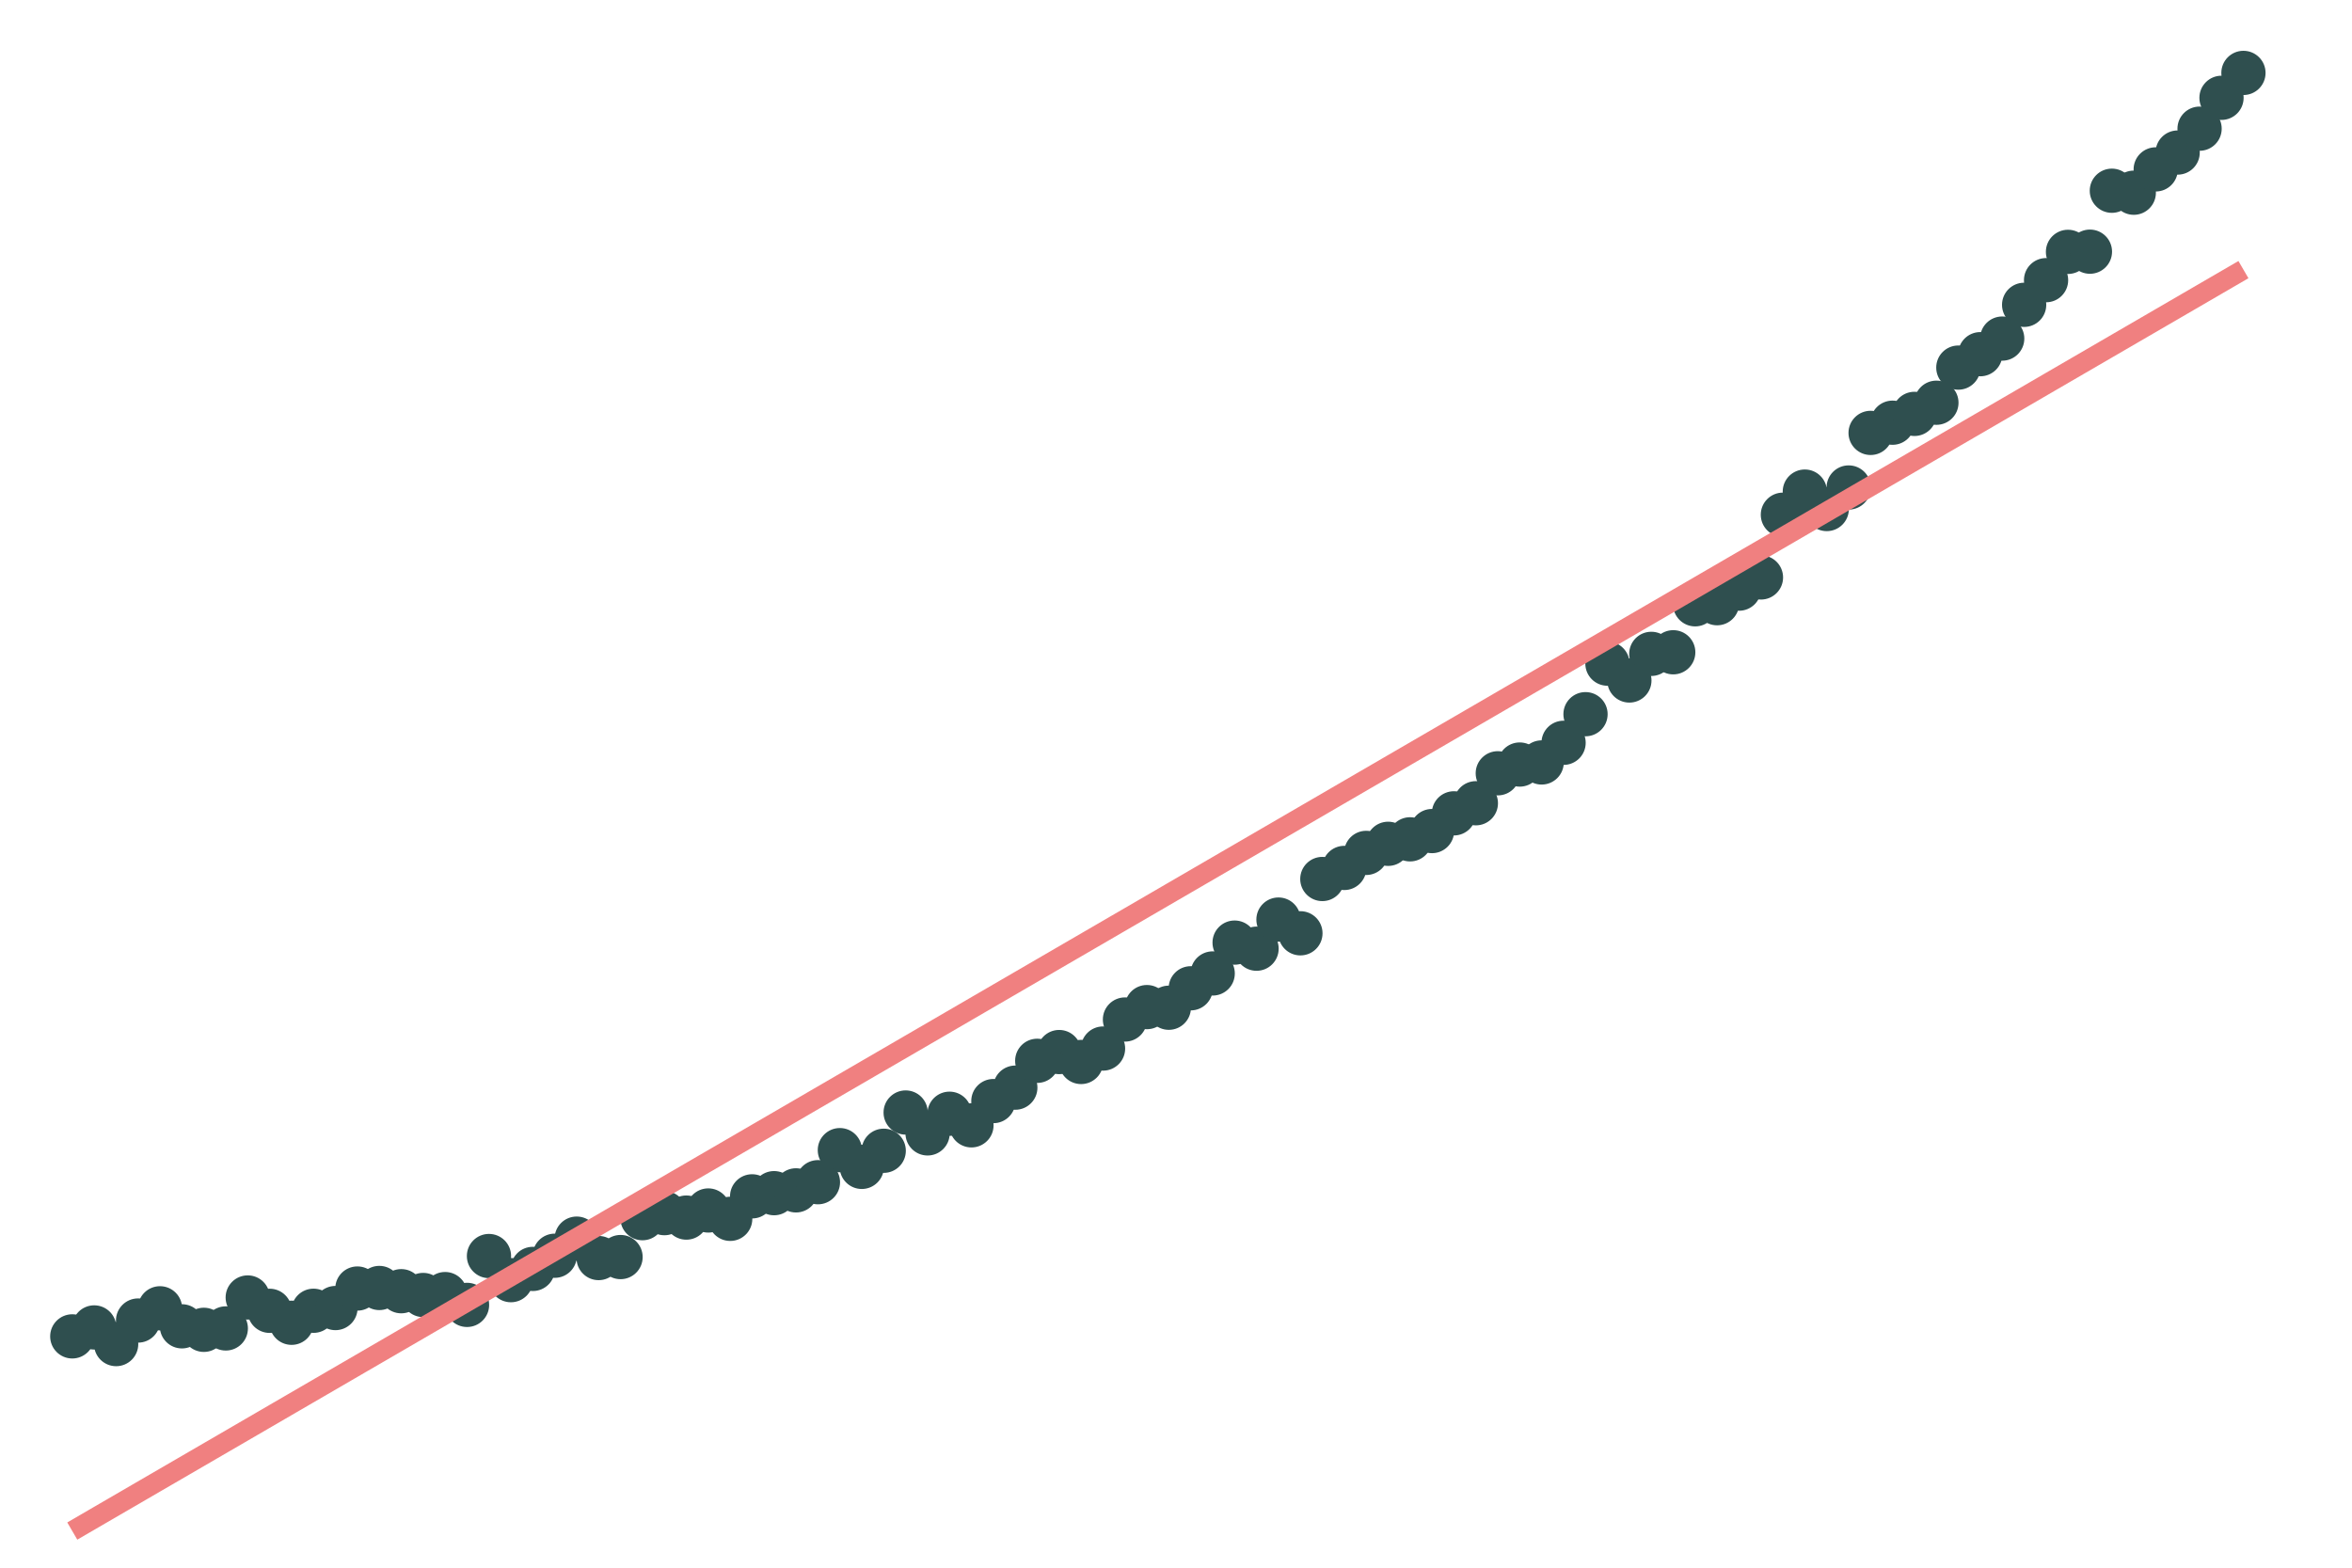 <?xml version="1.0" encoding="UTF-8"?>
<svg xmlns="http://www.w3.org/2000/svg" xmlns:xlink="http://www.w3.org/1999/xlink" width="756pt" height="504pt" viewBox="0 0 756 504" version="1.1">
<g id="surface289">
<rect x="0" y="0" width="756" height="504" style="fill:rgb(100%,100%,100%);fill-opacity:1;stroke:none;"/>
<path style="fill-rule:nonzero;fill:rgb(18.431%,30.98%,30.98%);fill-opacity:1;stroke-width:0.709;stroke-linecap:round;stroke-linejoin:round;stroke:rgb(18.431%,30.98%,30.98%);stroke-opacity:1;stroke-miterlimit:10;" d="M 29.988 429.637 C 29.988 433.367 26.965 436.391 23.234 436.391 C 19.504 436.391 16.477 433.367 16.477 429.637 C 16.477 425.906 19.504 422.879 23.234 422.879 C 26.965 422.879 29.988 425.906 29.988 429.637 "/>
<path style="fill-rule:nonzero;fill:rgb(18.431%,30.98%,30.98%);fill-opacity:1;stroke-width:0.709;stroke-linecap:round;stroke-linejoin:round;stroke:rgb(18.431%,30.98%,30.98%);stroke-opacity:1;stroke-miterlimit:10;" d="M 37.039 426.762 C 37.039 430.492 34.016 433.516 30.281 433.516 C 26.551 433.516 23.527 430.492 23.527 426.762 C 23.527 423.031 26.551 420.004 30.281 420.004 C 34.016 420.004 37.039 423.031 37.039 426.762 "/>
<path style="fill-rule:nonzero;fill:rgb(18.431%,30.98%,30.98%);fill-opacity:1;stroke-width:0.709;stroke-linecap:round;stroke-linejoin:round;stroke:rgb(18.431%,30.98%,30.98%);stroke-opacity:1;stroke-miterlimit:10;" d="M 44.09 432.117 C 44.09 435.848 41.062 438.871 37.332 438.871 C 33.602 438.871 30.574 435.848 30.574 432.117 C 30.574 428.387 33.602 425.359 37.332 425.359 C 41.062 425.359 44.09 428.387 44.09 432.117 "/>
<path style="fill-rule:nonzero;fill:rgb(18.431%,30.98%,30.98%);fill-opacity:1;stroke-width:0.709;stroke-linecap:round;stroke-linejoin:round;stroke:rgb(18.431%,30.98%,30.98%);stroke-opacity:1;stroke-miterlimit:10;" d="M 51.137 424.539 C 51.137 428.273 48.113 431.297 44.383 431.297 C 40.648 431.297 37.625 428.273 37.625 424.539 C 37.625 420.809 40.648 417.785 44.383 417.785 C 48.113 417.785 51.137 420.809 51.137 424.539 "/>
<path style="fill-rule:nonzero;fill:rgb(18.431%,30.98%,30.98%);fill-opacity:1;stroke-width:0.709;stroke-linecap:round;stroke-linejoin:round;stroke:rgb(18.431%,30.98%,30.98%);stroke-opacity:1;stroke-miterlimit:10;" d="M 58.188 420.609 C 58.188 424.344 55.16 427.367 51.43 427.367 C 47.699 427.367 44.676 424.344 44.676 420.609 C 44.676 416.879 47.699 413.855 51.43 413.855 C 55.16 413.855 58.188 416.879 58.188 420.609 "/>
<path style="fill-rule:nonzero;fill:rgb(18.431%,30.98%,30.98%);fill-opacity:1;stroke-width:0.709;stroke-linecap:round;stroke-linejoin:round;stroke:rgb(18.431%,30.98%,30.98%);stroke-opacity:1;stroke-miterlimit:10;" d="M 65.234 426.406 C 65.234 430.137 62.211 433.16 58.48 433.16 C 54.75 433.16 51.723 430.137 51.723 426.406 C 51.723 422.676 54.75 419.648 58.48 419.648 C 62.211 419.648 65.234 422.676 65.234 426.406 "/>
<path style="fill-rule:nonzero;fill:rgb(18.431%,30.98%,30.98%);fill-opacity:1;stroke-width:0.709;stroke-linecap:round;stroke-linejoin:round;stroke:rgb(18.431%,30.98%,30.98%);stroke-opacity:1;stroke-miterlimit:10;" d="M 72.285 427.527 C 72.285 431.258 69.262 434.285 65.527 434.285 C 61.797 434.285 58.773 431.258 58.773 427.527 C 58.773 423.797 61.797 420.773 65.527 420.773 C 69.262 420.773 72.285 423.797 72.285 427.527 "/>
<path style="fill-rule:nonzero;fill:rgb(18.431%,30.98%,30.98%);fill-opacity:1;stroke-width:0.709;stroke-linecap:round;stroke-linejoin:round;stroke:rgb(18.431%,30.98%,30.98%);stroke-opacity:1;stroke-miterlimit:10;" d="M 79.336 427.082 C 79.336 430.812 76.309 433.84 72.578 433.84 C 68.848 433.84 65.82 430.812 65.82 427.082 C 65.82 423.352 68.848 420.324 72.578 420.324 C 76.309 420.324 79.336 423.352 79.336 427.082 "/>
<path style="fill-rule:nonzero;fill:rgb(18.431%,30.98%,30.98%);fill-opacity:1;stroke-width:0.709;stroke-linecap:round;stroke-linejoin:round;stroke:rgb(18.431%,30.98%,30.98%);stroke-opacity:1;stroke-miterlimit:10;" d="M 86.383 417.129 C 86.383 420.859 83.359 423.887 79.629 423.887 C 75.895 423.887 72.871 420.859 72.871 417.129 C 72.871 413.398 75.895 410.375 79.629 410.375 C 83.359 410.375 86.383 413.398 86.383 417.129 "/>
<path style="fill-rule:nonzero;fill:rgb(18.431%,30.98%,30.98%);fill-opacity:1;stroke-width:0.709;stroke-linecap:round;stroke-linejoin:round;stroke:rgb(18.431%,30.98%,30.98%);stroke-opacity:1;stroke-miterlimit:10;" d="M 93.434 421.418 C 93.434 425.148 90.406 428.176 86.676 428.176 C 82.945 428.176 79.922 425.148 79.922 421.418 C 79.922 417.688 82.945 414.664 86.676 414.664 C 90.406 414.664 93.434 417.688 93.434 421.418 "/>
<path style="fill-rule:nonzero;fill:rgb(18.431%,30.98%,30.98%);fill-opacity:1;stroke-width:0.709;stroke-linecap:round;stroke-linejoin:round;stroke:rgb(18.431%,30.98%,30.98%);stroke-opacity:1;stroke-miterlimit:10;" d="M 100.48 425.258 C 100.48 428.988 97.457 432.016 93.727 432.016 C 89.996 432.016 86.969 428.988 86.969 425.258 C 86.969 421.527 89.996 418.5 93.727 418.5 C 97.457 418.5 100.48 421.527 100.48 425.258 "/>
<path style="fill-rule:nonzero;fill:rgb(18.431%,30.98%,30.98%);fill-opacity:1;stroke-width:0.709;stroke-linecap:round;stroke-linejoin:round;stroke:rgb(18.431%,30.98%,30.98%);stroke-opacity:1;stroke-miterlimit:10;" d="M 107.531 421.402 C 107.531 425.133 104.508 428.16 100.773 428.16 C 97.043 428.16 94.02 425.133 94.02 421.402 C 94.02 417.672 97.043 414.648 100.773 414.648 C 104.508 414.648 107.531 417.672 107.531 421.402 "/>
<path style="fill-rule:nonzero;fill:rgb(18.431%,30.98%,30.98%);fill-opacity:1;stroke-width:0.709;stroke-linecap:round;stroke-linejoin:round;stroke:rgb(18.431%,30.98%,30.98%);stroke-opacity:1;stroke-miterlimit:10;" d="M 114.582 420.527 C 114.582 424.258 111.555 427.285 107.824 427.285 C 104.094 427.285 101.066 424.258 101.066 420.527 C 101.066 416.797 104.094 413.77 107.824 413.77 C 111.555 413.77 114.582 416.797 114.582 420.527 "/>
<path style="fill-rule:nonzero;fill:rgb(18.431%,30.98%,30.98%);fill-opacity:1;stroke-width:0.709;stroke-linecap:round;stroke-linejoin:round;stroke:rgb(18.431%,30.98%,30.98%);stroke-opacity:1;stroke-miterlimit:10;" d="M 121.629 414.25 C 121.629 417.984 118.605 421.008 114.875 421.008 C 111.141 421.008 108.117 417.984 108.117 414.25 C 108.117 410.52 111.141 407.496 114.875 407.496 C 118.605 407.496 121.629 410.52 121.629 414.25 "/>
<path style="fill-rule:nonzero;fill:rgb(18.431%,30.98%,30.98%);fill-opacity:1;stroke-width:0.709;stroke-linecap:round;stroke-linejoin:round;stroke:rgb(18.431%,30.98%,30.98%);stroke-opacity:1;stroke-miterlimit:10;" d="M 128.68 414.078 C 128.68 417.809 125.652 420.832 121.922 420.832 C 118.191 420.832 115.168 417.809 115.168 414.078 C 115.168 410.348 118.191 407.32 121.922 407.32 C 125.652 407.32 128.68 410.348 128.68 414.078 "/>
<path style="fill-rule:nonzero;fill:rgb(18.431%,30.98%,30.98%);fill-opacity:1;stroke-width:0.709;stroke-linecap:round;stroke-linejoin:round;stroke:rgb(18.431%,30.98%,30.98%);stroke-opacity:1;stroke-miterlimit:10;" d="M 135.727 415.113 C 135.727 418.844 132.703 421.871 128.973 421.871 C 125.242 421.871 122.215 418.844 122.215 415.113 C 122.215 411.383 125.242 408.355 128.973 408.355 C 132.703 408.355 135.727 411.383 135.727 415.113 "/>
<path style="fill-rule:nonzero;fill:rgb(18.431%,30.98%,30.98%);fill-opacity:1;stroke-width:0.709;stroke-linecap:round;stroke-linejoin:round;stroke:rgb(18.431%,30.98%,30.98%);stroke-opacity:1;stroke-miterlimit:10;" d="M 142.777 416.332 C 142.777 420.062 139.754 423.086 136.02 423.086 C 132.289 423.086 129.266 420.062 129.266 416.332 C 129.266 412.598 132.289 409.574 136.02 409.574 C 139.754 409.574 142.777 412.598 142.777 416.332 "/>
<path style="fill-rule:nonzero;fill:rgb(18.431%,30.98%,30.98%);fill-opacity:1;stroke-width:0.709;stroke-linecap:round;stroke-linejoin:round;stroke:rgb(18.431%,30.98%,30.98%);stroke-opacity:1;stroke-miterlimit:10;" d="M 149.828 416.043 C 149.828 419.773 146.801 422.797 143.07 422.797 C 139.34 422.797 136.312 419.773 136.312 416.043 C 136.312 412.309 139.34 409.285 143.07 409.285 C 146.801 409.285 149.828 412.309 149.828 416.043 "/>
<path style="fill-rule:nonzero;fill:rgb(18.431%,30.98%,30.98%);fill-opacity:1;stroke-width:0.709;stroke-linecap:round;stroke-linejoin:round;stroke:rgb(18.431%,30.98%,30.98%);stroke-opacity:1;stroke-miterlimit:10;" d="M 156.875 419.512 C 156.875 423.246 153.852 426.27 150.121 426.27 C 146.387 426.27 143.363 423.246 143.363 419.512 C 143.363 415.781 146.387 412.758 150.121 412.758 C 153.852 412.758 156.875 415.781 156.875 419.512 "/>
<path style="fill-rule:nonzero;fill:rgb(18.431%,30.98%,30.98%);fill-opacity:1;stroke-width:0.709;stroke-linecap:round;stroke-linejoin:round;stroke:rgb(18.431%,30.98%,30.98%);stroke-opacity:1;stroke-miterlimit:10;" d="M 163.926 403.801 C 163.926 407.535 160.898 410.559 157.168 410.559 C 153.438 410.559 150.414 407.535 150.414 403.801 C 150.414 400.07 153.438 397.047 157.168 397.047 C 160.898 397.047 163.926 400.07 163.926 403.801 "/>
<path style="fill-rule:nonzero;fill:rgb(18.431%,30.98%,30.98%);fill-opacity:1;stroke-width:0.709;stroke-linecap:round;stroke-linejoin:round;stroke:rgb(18.431%,30.98%,30.98%);stroke-opacity:1;stroke-miterlimit:10;" d="M 170.973 411.562 C 170.973 415.293 167.949 418.316 164.219 418.316 C 160.488 418.316 157.461 415.293 157.461 411.562 C 157.461 407.828 160.488 404.805 164.219 404.805 C 167.949 404.805 170.973 407.828 170.973 411.562 "/>
<path style="fill-rule:nonzero;fill:rgb(18.431%,30.98%,30.98%);fill-opacity:1;stroke-width:0.709;stroke-linecap:round;stroke-linejoin:round;stroke:rgb(18.431%,30.98%,30.98%);stroke-opacity:1;stroke-miterlimit:10;" d="M 178.023 407.949 C 178.023 411.68 175 414.703 171.266 414.703 C 167.535 414.703 164.512 411.68 164.512 407.949 C 164.512 404.215 167.535 401.191 171.266 401.191 C 175 401.191 178.023 404.215 178.023 407.949 "/>
<path style="fill-rule:nonzero;fill:rgb(18.431%,30.98%,30.98%);fill-opacity:1;stroke-width:0.709;stroke-linecap:round;stroke-linejoin:round;stroke:rgb(18.431%,30.98%,30.98%);stroke-opacity:1;stroke-miterlimit:10;" d="M 185.074 403.707 C 185.074 407.438 182.047 410.465 178.316 410.465 C 174.586 410.465 171.559 407.438 171.559 403.707 C 171.559 399.977 174.586 396.953 178.316 396.953 C 182.047 396.953 185.074 399.977 185.074 403.707 "/>
<path style="fill-rule:nonzero;fill:rgb(18.431%,30.98%,30.98%);fill-opacity:1;stroke-width:0.709;stroke-linecap:round;stroke-linejoin:round;stroke:rgb(18.431%,30.98%,30.98%);stroke-opacity:1;stroke-miterlimit:10;" d="M 192.121 398.215 C 192.121 401.945 189.098 404.969 185.367 404.969 C 181.633 404.969 178.609 401.945 178.609 398.215 C 178.609 394.48 181.633 391.457 185.367 391.457 C 189.098 391.457 192.121 394.48 192.121 398.215 "/>
<path style="fill-rule:nonzero;fill:rgb(18.431%,30.98%,30.98%);fill-opacity:1;stroke-width:0.709;stroke-linecap:round;stroke-linejoin:round;stroke:rgb(18.431%,30.98%,30.98%);stroke-opacity:1;stroke-miterlimit:10;" d="M 199.172 404.457 C 199.172 408.188 196.145 411.211 192.414 411.211 C 188.684 411.211 185.66 408.188 185.66 404.457 C 185.66 400.727 188.684 397.699 192.414 397.699 C 196.145 397.699 199.172 400.727 199.172 404.457 "/>
<path style="fill-rule:nonzero;fill:rgb(18.431%,30.98%,30.98%);fill-opacity:1;stroke-width:0.709;stroke-linecap:round;stroke-linejoin:round;stroke:rgb(18.431%,30.98%,30.98%);stroke-opacity:1;stroke-miterlimit:10;" d="M 206.219 404.137 C 206.219 407.867 203.195 410.895 199.465 410.895 C 195.734 410.895 192.707 407.867 192.707 404.137 C 192.707 400.406 195.734 397.379 199.465 397.379 C 203.195 397.379 206.219 400.406 206.219 404.137 "/>
<path style="fill-rule:nonzero;fill:rgb(18.431%,30.98%,30.98%);fill-opacity:1;stroke-width:0.709;stroke-linecap:round;stroke-linejoin:round;stroke:rgb(18.431%,30.98%,30.98%);stroke-opacity:1;stroke-miterlimit:10;" d="M 213.27 391.633 C 213.27 395.363 210.246 398.391 206.512 398.391 C 202.781 398.391 199.758 395.363 199.758 391.633 C 199.758 387.902 202.781 384.879 206.512 384.879 C 210.246 384.879 213.27 387.902 213.27 391.633 "/>
<path style="fill-rule:nonzero;fill:rgb(18.431%,30.98%,30.98%);fill-opacity:1;stroke-width:0.709;stroke-linecap:round;stroke-linejoin:round;stroke:rgb(18.431%,30.98%,30.98%);stroke-opacity:1;stroke-miterlimit:10;" d="M 220.32 390.02 C 220.32 393.75 217.293 396.773 213.562 396.773 C 209.832 396.773 206.805 393.75 206.805 390.02 C 206.805 386.289 209.832 383.262 213.562 383.262 C 217.293 383.262 220.32 386.289 220.32 390.02 "/>
<path style="fill-rule:nonzero;fill:rgb(18.431%,30.98%,30.98%);fill-opacity:1;stroke-width:0.709;stroke-linecap:round;stroke-linejoin:round;stroke:rgb(18.431%,30.98%,30.98%);stroke-opacity:1;stroke-miterlimit:10;" d="M 227.367 391.441 C 227.367 395.176 224.344 398.199 220.613 398.199 C 216.879 398.199 213.855 395.176 213.855 391.441 C 213.855 387.711 216.879 384.688 220.613 384.688 C 224.344 384.688 227.367 387.711 227.367 391.441 "/>
<path style="fill-rule:nonzero;fill:rgb(18.431%,30.98%,30.98%);fill-opacity:1;stroke-width:0.709;stroke-linecap:round;stroke-linejoin:round;stroke:rgb(18.431%,30.98%,30.98%);stroke-opacity:1;stroke-miterlimit:10;" d="M 234.418 389.16 C 234.418 392.895 231.391 395.918 227.66 395.918 C 223.93 395.918 220.906 392.895 220.906 389.16 C 220.906 385.43 223.93 382.406 227.66 382.406 C 231.391 382.406 234.418 385.43 234.418 389.16 "/>
<path style="fill-rule:nonzero;fill:rgb(18.431%,30.98%,30.98%);fill-opacity:1;stroke-width:0.709;stroke-linecap:round;stroke-linejoin:round;stroke:rgb(18.431%,30.98%,30.98%);stroke-opacity:1;stroke-miterlimit:10;" d="M 241.465 391.848 C 241.465 395.578 238.441 398.602 234.711 398.602 C 230.98 398.602 227.953 395.578 227.953 391.848 C 227.953 388.117 230.98 385.09 234.711 385.09 C 238.441 385.09 241.465 388.117 241.465 391.848 "/>
<path style="fill-rule:nonzero;fill:rgb(18.431%,30.98%,30.98%);fill-opacity:1;stroke-width:0.709;stroke-linecap:round;stroke-linejoin:round;stroke:rgb(18.431%,30.98%,30.98%);stroke-opacity:1;stroke-miterlimit:10;" d="M 248.516 384.617 C 248.516 388.348 245.492 391.371 241.758 391.371 C 238.027 391.371 235.004 388.348 235.004 384.617 C 235.004 380.887 238.027 377.859 241.758 377.859 C 245.492 377.859 248.516 380.887 248.516 384.617 "/>
<path style="fill-rule:nonzero;fill:rgb(18.431%,30.98%,30.98%);fill-opacity:1;stroke-width:0.709;stroke-linecap:round;stroke-linejoin:round;stroke:rgb(18.431%,30.98%,30.98%);stroke-opacity:1;stroke-miterlimit:10;" d="M 255.566 383.594 C 255.566 387.328 252.539 390.352 248.809 390.352 C 245.078 390.352 242.051 387.328 242.051 383.594 C 242.051 379.863 245.078 376.84 248.809 376.84 C 252.539 376.84 255.566 379.863 255.566 383.594 "/>
<path style="fill-rule:nonzero;fill:rgb(18.431%,30.98%,30.98%);fill-opacity:1;stroke-width:0.709;stroke-linecap:round;stroke-linejoin:round;stroke:rgb(18.431%,30.98%,30.98%);stroke-opacity:1;stroke-miterlimit:10;" d="M 262.613 382.691 C 262.613 386.426 259.59 389.449 255.859 389.449 C 252.125 389.449 249.102 386.426 249.102 382.691 C 249.102 378.961 252.125 375.938 255.859 375.938 C 259.59 375.938 262.613 378.961 262.613 382.691 "/>
<path style="fill-rule:nonzero;fill:rgb(18.431%,30.98%,30.98%);fill-opacity:1;stroke-width:0.709;stroke-linecap:round;stroke-linejoin:round;stroke:rgb(18.431%,30.98%,30.98%);stroke-opacity:1;stroke-miterlimit:10;" d="M 269.664 380.074 C 269.664 383.805 266.637 386.828 262.906 386.828 C 259.176 386.828 256.152 383.805 256.152 380.074 C 256.152 376.344 259.176 373.316 262.906 373.316 C 266.637 373.316 269.664 376.344 269.664 380.074 "/>
<path style="fill-rule:nonzero;fill:rgb(18.431%,30.98%,30.98%);fill-opacity:1;stroke-width:0.709;stroke-linecap:round;stroke-linejoin:round;stroke:rgb(18.431%,30.98%,30.98%);stroke-opacity:1;stroke-miterlimit:10;" d="M 276.711 369.762 C 276.711 373.492 273.688 376.52 269.957 376.52 C 266.227 376.52 263.199 373.492 263.199 369.762 C 263.199 366.031 266.227 363.008 269.957 363.008 C 273.688 363.008 276.711 366.031 276.711 369.762 "/>
<path style="fill-rule:nonzero;fill:rgb(18.431%,30.98%,30.98%);fill-opacity:1;stroke-width:0.709;stroke-linecap:round;stroke-linejoin:round;stroke:rgb(18.431%,30.98%,30.98%);stroke-opacity:1;stroke-miterlimit:10;" d="M 283.762 375.145 C 283.762 378.875 280.738 381.898 277.004 381.898 C 273.273 381.898 270.25 378.875 270.25 375.145 C 270.25 371.414 273.273 368.387 277.004 368.387 C 280.738 368.387 283.762 371.414 283.762 375.145 "/>
<path style="fill-rule:nonzero;fill:rgb(18.431%,30.98%,30.98%);fill-opacity:1;stroke-width:0.709;stroke-linecap:round;stroke-linejoin:round;stroke:rgb(18.431%,30.98%,30.98%);stroke-opacity:1;stroke-miterlimit:10;" d="M 290.812 369.965 C 290.812 373.695 287.785 376.719 284.055 376.719 C 280.324 376.719 277.297 373.695 277.297 369.965 C 277.297 366.234 280.324 363.207 284.055 363.207 C 287.785 363.207 290.812 366.234 290.812 369.965 "/>
<path style="fill-rule:nonzero;fill:rgb(18.431%,30.98%,30.98%);fill-opacity:1;stroke-width:0.709;stroke-linecap:round;stroke-linejoin:round;stroke:rgb(18.431%,30.98%,30.98%);stroke-opacity:1;stroke-miterlimit:10;" d="M 297.859 357.668 C 297.859 361.398 294.836 364.422 291.105 364.422 C 287.371 364.422 284.348 361.398 284.348 357.668 C 284.348 353.934 287.371 350.91 291.105 350.91 C 294.836 350.91 297.859 353.934 297.859 357.668 "/>
<path style="fill-rule:nonzero;fill:rgb(18.431%,30.98%,30.98%);fill-opacity:1;stroke-width:0.709;stroke-linecap:round;stroke-linejoin:round;stroke:rgb(18.431%,30.98%,30.98%);stroke-opacity:1;stroke-miterlimit:10;" d="M 304.91 364.375 C 304.91 368.109 301.883 371.133 298.152 371.133 C 294.422 371.133 291.398 368.109 291.398 364.375 C 291.398 360.645 294.422 357.621 298.152 357.621 C 301.883 357.621 304.91 360.645 304.91 364.375 "/>
<path style="fill-rule:nonzero;fill:rgb(18.431%,30.98%,30.98%);fill-opacity:1;stroke-width:0.709;stroke-linecap:round;stroke-linejoin:round;stroke:rgb(18.431%,30.98%,30.98%);stroke-opacity:1;stroke-miterlimit:10;" d="M 311.957 358.062 C 311.957 361.793 308.934 364.816 305.203 364.816 C 301.473 364.816 298.445 361.793 298.445 358.062 C 298.445 354.328 301.473 351.305 305.203 351.305 C 308.934 351.305 311.957 354.328 311.957 358.062 "/>
<path style="fill-rule:nonzero;fill:rgb(18.431%,30.98%,30.98%);fill-opacity:1;stroke-width:0.709;stroke-linecap:round;stroke-linejoin:round;stroke:rgb(18.431%,30.98%,30.98%);stroke-opacity:1;stroke-miterlimit:10;" d="M 319.008 361.789 C 319.008 365.52 315.984 368.543 312.25 368.543 C 308.52 368.543 305.496 365.52 305.496 361.789 C 305.496 358.055 308.52 355.031 312.25 355.031 C 315.984 355.031 319.008 358.055 319.008 361.789 "/>
<path style="fill-rule:nonzero;fill:rgb(18.431%,30.98%,30.98%);fill-opacity:1;stroke-width:0.709;stroke-linecap:round;stroke-linejoin:round;stroke:rgb(18.431%,30.98%,30.98%);stroke-opacity:1;stroke-miterlimit:10;" d="M 326.059 353.988 C 326.059 357.719 323.031 360.746 319.301 360.746 C 315.57 360.746 312.543 357.719 312.543 353.988 C 312.543 350.258 315.57 347.234 319.301 347.234 C 323.031 347.234 326.059 350.258 326.059 353.988 "/>
<path style="fill-rule:nonzero;fill:rgb(18.431%,30.98%,30.98%);fill-opacity:1;stroke-width:0.709;stroke-linecap:round;stroke-linejoin:round;stroke:rgb(18.431%,30.98%,30.98%);stroke-opacity:1;stroke-miterlimit:10;" d="M 333.105 349.668 C 333.105 353.402 330.082 356.426 326.352 356.426 C 322.617 356.426 319.594 353.402 319.594 349.668 C 319.594 345.938 322.617 342.914 326.352 342.914 C 330.082 342.914 333.105 345.938 333.105 349.668 "/>
<path style="fill-rule:nonzero;fill:rgb(18.431%,30.98%,30.98%);fill-opacity:1;stroke-width:0.709;stroke-linecap:round;stroke-linejoin:round;stroke:rgb(18.431%,30.98%,30.98%);stroke-opacity:1;stroke-miterlimit:10;" d="M 340.156 341.043 C 340.156 344.773 337.129 347.801 333.398 347.801 C 329.668 347.801 326.645 344.773 326.645 341.043 C 326.645 337.312 329.668 334.285 333.398 334.285 C 337.129 334.285 340.156 337.312 340.156 341.043 "/>
<path style="fill-rule:nonzero;fill:rgb(18.431%,30.98%,30.98%);fill-opacity:1;stroke-width:0.709;stroke-linecap:round;stroke-linejoin:round;stroke:rgb(18.431%,30.98%,30.98%);stroke-opacity:1;stroke-miterlimit:10;" d="M 347.203 338.23 C 347.203 341.961 344.18 344.984 340.449 344.984 C 336.719 344.984 333.691 341.961 333.691 338.23 C 333.691 334.496 336.719 331.473 340.449 331.473 C 344.18 331.473 347.203 334.496 347.203 338.23 "/>
<path style="fill-rule:nonzero;fill:rgb(18.431%,30.98%,30.98%);fill-opacity:1;stroke-width:0.709;stroke-linecap:round;stroke-linejoin:round;stroke:rgb(18.431%,30.98%,30.98%);stroke-opacity:1;stroke-miterlimit:10;" d="M 354.254 341.418 C 354.254 345.148 351.23 348.172 347.496 348.172 C 343.766 348.172 340.742 345.148 340.742 341.418 C 340.742 337.684 343.766 334.66 347.496 334.66 C 351.23 334.66 354.254 337.684 354.254 341.418 "/>
<path style="fill-rule:nonzero;fill:rgb(18.431%,30.98%,30.98%);fill-opacity:1;stroke-width:0.709;stroke-linecap:round;stroke-linejoin:round;stroke:rgb(18.431%,30.98%,30.98%);stroke-opacity:1;stroke-miterlimit:10;" d="M 361.305 337.102 C 361.305 340.832 358.277 343.855 354.547 343.855 C 350.816 343.855 347.789 340.832 347.789 337.102 C 347.789 333.371 350.816 330.344 354.547 330.344 C 358.277 330.344 361.305 333.371 361.305 337.102 "/>
<path style="fill-rule:nonzero;fill:rgb(18.431%,30.98%,30.98%);fill-opacity:1;stroke-width:0.709;stroke-linecap:round;stroke-linejoin:round;stroke:rgb(18.431%,30.98%,30.98%);stroke-opacity:1;stroke-miterlimit:10;" d="M 368.352 327.766 C 368.352 331.496 365.328 334.523 361.598 334.523 C 357.863 334.523 354.84 331.496 354.84 327.766 C 354.84 324.035 357.863 321.012 361.598 321.012 C 365.328 321.012 368.352 324.035 368.352 327.766 "/>
<path style="fill-rule:nonzero;fill:rgb(18.431%,30.98%,30.98%);fill-opacity:1;stroke-width:0.709;stroke-linecap:round;stroke-linejoin:round;stroke:rgb(18.431%,30.98%,30.98%);stroke-opacity:1;stroke-miterlimit:10;" d="M 375.402 323.777 C 375.402 327.508 372.375 330.531 368.645 330.531 C 364.914 330.531 361.891 327.508 361.891 323.777 C 361.891 320.047 364.914 317.02 368.645 317.02 C 372.375 317.02 375.402 320.047 375.402 323.777 "/>
<path style="fill-rule:nonzero;fill:rgb(18.431%,30.98%,30.98%);fill-opacity:1;stroke-width:0.709;stroke-linecap:round;stroke-linejoin:round;stroke:rgb(18.431%,30.98%,30.98%);stroke-opacity:1;stroke-miterlimit:10;" d="M 382.449 323.977 C 382.449 327.711 379.426 330.734 375.695 330.734 C 371.965 330.734 368.938 327.711 368.938 323.977 C 368.938 320.246 371.965 317.223 375.695 317.223 C 379.426 317.223 382.449 320.246 382.449 323.977 "/>
<path style="fill-rule:nonzero;fill:rgb(18.431%,30.98%,30.98%);fill-opacity:1;stroke-width:0.709;stroke-linecap:round;stroke-linejoin:round;stroke:rgb(18.431%,30.98%,30.98%);stroke-opacity:1;stroke-miterlimit:10;" d="M 389.5 317.73 C 389.5 321.461 386.477 324.484 382.742 324.484 C 379.012 324.484 375.988 321.461 375.988 317.73 C 375.988 314 379.012 310.973 382.742 310.973 C 386.477 310.973 389.5 314 389.5 317.73 "/>
<path style="fill-rule:nonzero;fill:rgb(18.431%,30.98%,30.98%);fill-opacity:1;stroke-width:0.709;stroke-linecap:round;stroke-linejoin:round;stroke:rgb(18.431%,30.98%,30.98%);stroke-opacity:1;stroke-miterlimit:10;" d="M 396.551 312.961 C 396.551 316.691 393.523 319.715 389.793 319.715 C 386.062 319.715 383.035 316.691 383.035 312.961 C 383.035 309.227 386.062 306.203 389.793 306.203 C 393.523 306.203 396.551 309.227 396.551 312.961 "/>
<path style="fill-rule:nonzero;fill:rgb(18.431%,30.98%,30.98%);fill-opacity:1;stroke-width:0.709;stroke-linecap:round;stroke-linejoin:round;stroke:rgb(18.431%,30.98%,30.98%);stroke-opacity:1;stroke-miterlimit:10;" d="M 403.598 303.039 C 403.598 306.77 400.574 309.797 396.844 309.797 C 393.109 309.797 390.086 306.77 390.086 303.039 C 390.086 299.309 393.109 296.285 396.844 296.285 C 400.574 296.285 403.598 299.309 403.598 303.039 "/>
<path style="fill-rule:nonzero;fill:rgb(18.431%,30.98%,30.98%);fill-opacity:1;stroke-width:0.709;stroke-linecap:round;stroke-linejoin:round;stroke:rgb(18.431%,30.98%,30.98%);stroke-opacity:1;stroke-miterlimit:10;" d="M 410.648 304.996 C 410.648 308.727 407.621 311.754 403.891 311.754 C 400.16 311.754 397.137 308.727 397.137 304.996 C 397.137 301.266 400.16 298.242 403.891 298.242 C 407.621 298.242 410.648 301.266 410.648 304.996 "/>
<path style="fill-rule:nonzero;fill:rgb(18.431%,30.98%,30.98%);fill-opacity:1;stroke-width:0.709;stroke-linecap:round;stroke-linejoin:round;stroke:rgb(18.431%,30.98%,30.98%);stroke-opacity:1;stroke-miterlimit:10;" d="M 417.695 295.637 C 417.695 299.367 414.672 302.395 410.941 302.395 C 407.211 302.395 404.184 299.367 404.184 295.637 C 404.184 291.906 407.211 288.879 410.941 288.879 C 414.672 288.879 417.695 291.906 417.695 295.637 "/>
<path style="fill-rule:nonzero;fill:rgb(18.431%,30.98%,30.98%);fill-opacity:1;stroke-width:0.709;stroke-linecap:round;stroke-linejoin:round;stroke:rgb(18.431%,30.98%,30.98%);stroke-opacity:1;stroke-miterlimit:10;" d="M 424.746 300.047 C 424.746 303.781 421.723 306.805 417.988 306.805 C 414.258 306.805 411.234 303.781 411.234 300.047 C 411.234 296.316 414.258 293.293 417.988 293.293 C 421.723 293.293 424.746 296.316 424.746 300.047 "/>
<path style="fill-rule:nonzero;fill:rgb(18.431%,30.98%,30.98%);fill-opacity:1;stroke-width:0.709;stroke-linecap:round;stroke-linejoin:round;stroke:rgb(18.431%,30.98%,30.98%);stroke-opacity:1;stroke-miterlimit:10;" d="M 431.797 282.59 C 431.797 286.324 428.77 289.348 425.039 289.348 C 421.309 289.348 418.281 286.324 418.281 282.59 C 418.281 278.859 421.309 275.836 425.039 275.836 C 428.77 275.836 431.797 278.859 431.797 282.59 "/>
<path style="fill-rule:nonzero;fill:rgb(18.431%,30.98%,30.98%);fill-opacity:1;stroke-width:0.709;stroke-linecap:round;stroke-linejoin:round;stroke:rgb(18.431%,30.98%,30.98%);stroke-opacity:1;stroke-miterlimit:10;" d="M 438.844 279.035 C 438.844 282.766 435.82 285.793 432.09 285.793 C 428.355 285.793 425.332 282.766 425.332 279.035 C 425.332 275.305 428.355 272.277 432.09 272.277 C 435.82 272.277 438.844 275.305 438.844 279.035 "/>
<path style="fill-rule:nonzero;fill:rgb(18.431%,30.98%,30.98%);fill-opacity:1;stroke-width:0.709;stroke-linecap:round;stroke-linejoin:round;stroke:rgb(18.431%,30.98%,30.98%);stroke-opacity:1;stroke-miterlimit:10;" d="M 445.895 274.199 C 445.895 277.934 442.867 280.957 439.137 280.957 C 435.406 280.957 432.383 277.934 432.383 274.199 C 432.383 270.469 435.406 267.445 439.137 267.445 C 442.867 267.445 445.895 270.469 445.895 274.199 "/>
<path style="fill-rule:nonzero;fill:rgb(18.431%,30.98%,30.98%);fill-opacity:1;stroke-width:0.709;stroke-linecap:round;stroke-linejoin:round;stroke:rgb(18.431%,30.98%,30.98%);stroke-opacity:1;stroke-miterlimit:10;" d="M 452.941 271.281 C 452.941 275.012 449.918 278.035 446.188 278.035 C 442.457 278.035 439.43 275.012 439.43 271.281 C 439.43 267.551 442.457 264.523 446.188 264.523 C 449.918 264.523 452.941 267.551 452.941 271.281 "/>
<path style="fill-rule:nonzero;fill:rgb(18.431%,30.98%,30.98%);fill-opacity:1;stroke-width:0.709;stroke-linecap:round;stroke-linejoin:round;stroke:rgb(18.431%,30.98%,30.98%);stroke-opacity:1;stroke-miterlimit:10;" d="M 459.992 269.836 C 459.992 273.57 456.969 276.594 453.234 276.594 C 449.504 276.594 446.48 273.57 446.48 269.836 C 446.48 266.105 449.504 263.082 453.234 263.082 C 456.969 263.082 459.992 266.105 459.992 269.836 "/>
<path style="fill-rule:nonzero;fill:rgb(18.431%,30.98%,30.98%);fill-opacity:1;stroke-width:0.709;stroke-linecap:round;stroke-linejoin:round;stroke:rgb(18.431%,30.98%,30.98%);stroke-opacity:1;stroke-miterlimit:10;" d="M 467.043 267.184 C 467.043 270.914 464.016 273.938 460.285 273.938 C 456.555 273.938 453.527 270.914 453.527 267.184 C 453.527 263.453 456.555 260.426 460.285 260.426 C 464.016 260.426 467.043 263.453 467.043 267.184 "/>
<path style="fill-rule:nonzero;fill:rgb(18.431%,30.98%,30.98%);fill-opacity:1;stroke-width:0.709;stroke-linecap:round;stroke-linejoin:round;stroke:rgb(18.431%,30.98%,30.98%);stroke-opacity:1;stroke-miterlimit:10;" d="M 474.09 261.484 C 474.09 265.219 471.066 268.242 467.336 268.242 C 463.602 268.242 460.578 265.219 460.578 261.484 C 460.578 257.754 463.602 254.73 467.336 254.73 C 471.066 254.73 474.09 257.754 474.09 261.484 "/>
<path style="fill-rule:nonzero;fill:rgb(18.431%,30.98%,30.98%);fill-opacity:1;stroke-width:0.709;stroke-linecap:round;stroke-linejoin:round;stroke:rgb(18.431%,30.98%,30.98%);stroke-opacity:1;stroke-miterlimit:10;" d="M 481.141 258.238 C 481.141 261.973 478.113 264.996 474.383 264.996 C 470.652 264.996 467.629 261.973 467.629 258.238 C 467.629 254.508 470.652 251.484 474.383 251.484 C 478.113 251.484 481.141 254.508 481.141 258.238 "/>
<path style="fill-rule:nonzero;fill:rgb(18.431%,30.98%,30.98%);fill-opacity:1;stroke-width:0.709;stroke-linecap:round;stroke-linejoin:round;stroke:rgb(18.431%,30.98%,30.98%);stroke-opacity:1;stroke-miterlimit:10;" d="M 488.188 248.605 C 488.188 252.34 485.164 255.363 481.434 255.363 C 477.703 255.363 474.676 252.34 474.676 248.605 C 474.676 244.875 477.703 241.852 481.434 241.852 C 485.164 241.852 488.188 244.875 488.188 248.605 "/>
<path style="fill-rule:nonzero;fill:rgb(18.431%,30.98%,30.98%);fill-opacity:1;stroke-width:0.709;stroke-linecap:round;stroke-linejoin:round;stroke:rgb(18.431%,30.98%,30.98%);stroke-opacity:1;stroke-miterlimit:10;" d="M 495.238 245.793 C 495.238 249.527 492.215 252.551 488.48 252.551 C 484.75 252.551 481.727 249.527 481.727 245.793 C 481.727 242.062 484.75 239.039 488.48 239.039 C 492.215 239.039 495.238 242.062 495.238 245.793 "/>
<path style="fill-rule:nonzero;fill:rgb(18.431%,30.98%,30.98%);fill-opacity:1;stroke-width:0.709;stroke-linecap:round;stroke-linejoin:round;stroke:rgb(18.431%,30.98%,30.98%);stroke-opacity:1;stroke-miterlimit:10;" d="M 502.289 245.125 C 502.289 248.855 499.262 251.879 495.531 251.879 C 491.801 251.879 488.773 248.855 488.773 245.125 C 488.773 241.395 491.801 238.367 495.531 238.367 C 499.262 238.367 502.289 241.395 502.289 245.125 "/>
<path style="fill-rule:nonzero;fill:rgb(18.431%,30.98%,30.98%);fill-opacity:1;stroke-width:0.709;stroke-linecap:round;stroke-linejoin:round;stroke:rgb(18.431%,30.98%,30.98%);stroke-opacity:1;stroke-miterlimit:10;" d="M 509.336 238.809 C 509.336 242.539 506.312 245.562 502.582 245.562 C 498.848 245.562 495.824 242.539 495.824 238.809 C 495.824 235.074 498.848 232.051 502.582 232.051 C 506.312 232.051 509.336 235.074 509.336 238.809 "/>
<path style="fill-rule:nonzero;fill:rgb(18.431%,30.98%,30.98%);fill-opacity:1;stroke-width:0.709;stroke-linecap:round;stroke-linejoin:round;stroke:rgb(18.431%,30.98%,30.98%);stroke-opacity:1;stroke-miterlimit:10;" d="M 516.387 229.605 C 516.387 233.34 513.359 236.363 509.629 236.363 C 505.898 236.363 502.875 233.34 502.875 229.605 C 502.875 225.875 505.898 222.852 509.629 222.852 C 513.359 222.852 516.387 225.875 516.387 229.605 "/>
<path style="fill-rule:nonzero;fill:rgb(18.431%,30.98%,30.98%);fill-opacity:1;stroke-width:0.709;stroke-linecap:round;stroke-linejoin:round;stroke:rgb(18.431%,30.98%,30.98%);stroke-opacity:1;stroke-miterlimit:10;" d="M 523.434 213.355 C 523.434 217.086 520.41 220.113 516.68 220.113 C 512.949 220.113 509.922 217.086 509.922 213.355 C 509.922 209.625 512.949 206.602 516.68 206.602 C 520.41 206.602 523.434 209.625 523.434 213.355 "/>
<path style="fill-rule:nonzero;fill:rgb(18.431%,30.98%,30.98%);fill-opacity:1;stroke-width:0.709;stroke-linecap:round;stroke-linejoin:round;stroke:rgb(18.431%,30.98%,30.98%);stroke-opacity:1;stroke-miterlimit:10;" d="M 530.484 218.77 C 530.484 222.5 527.461 225.527 523.727 225.527 C 519.996 225.527 516.973 222.5 516.973 218.77 C 516.973 215.039 519.996 212.016 523.727 212.016 C 527.461 212.016 530.484 215.039 530.484 218.77 "/>
<path style="fill-rule:nonzero;fill:rgb(18.431%,30.98%,30.98%);fill-opacity:1;stroke-width:0.709;stroke-linecap:round;stroke-linejoin:round;stroke:rgb(18.431%,30.98%,30.98%);stroke-opacity:1;stroke-miterlimit:10;" d="M 537.535 210.211 C 537.535 213.945 534.508 216.969 530.777 216.969 C 527.047 216.969 524.02 213.945 524.02 210.211 C 524.02 206.48 527.047 203.457 530.777 203.457 C 534.508 203.457 537.535 206.48 537.535 210.211 "/>
<path style="fill-rule:nonzero;fill:rgb(18.431%,30.98%,30.98%);fill-opacity:1;stroke-width:0.709;stroke-linecap:round;stroke-linejoin:round;stroke:rgb(18.431%,30.98%,30.98%);stroke-opacity:1;stroke-miterlimit:10;" d="M 544.582 209.703 C 544.582 213.434 541.559 216.457 537.828 216.457 C 534.094 216.457 531.07 213.434 531.07 209.703 C 531.07 205.969 534.094 202.945 537.828 202.945 C 541.559 202.945 544.582 205.969 544.582 209.703 "/>
<path style="fill-rule:nonzero;fill:rgb(18.431%,30.98%,30.98%);fill-opacity:1;stroke-width:0.709;stroke-linecap:round;stroke-linejoin:round;stroke:rgb(18.431%,30.98%,30.98%);stroke-opacity:1;stroke-miterlimit:10;" d="M 551.633 194.273 C 551.633 198.004 548.605 201.031 544.875 201.031 C 541.145 201.031 538.121 198.004 538.121 194.273 C 538.121 190.543 541.145 187.516 544.875 187.516 C 548.605 187.516 551.633 190.543 551.633 194.273 "/>
<path style="fill-rule:nonzero;fill:rgb(18.431%,30.98%,30.98%);fill-opacity:1;stroke-width:0.709;stroke-linecap:round;stroke-linejoin:round;stroke:rgb(18.431%,30.98%,30.98%);stroke-opacity:1;stroke-miterlimit:10;" d="M 558.68 193.922 C 558.68 197.652 555.656 200.68 551.926 200.68 C 548.195 200.68 545.168 197.652 545.168 193.922 C 545.168 190.191 548.195 187.164 551.926 187.164 C 555.656 187.164 558.68 190.191 558.68 193.922 "/>
<path style="fill-rule:nonzero;fill:rgb(18.431%,30.98%,30.98%);fill-opacity:1;stroke-width:0.709;stroke-linecap:round;stroke-linejoin:round;stroke:rgb(18.431%,30.98%,30.98%);stroke-opacity:1;stroke-miterlimit:10;" d="M 565.73 189.242 C 565.73 192.977 562.707 196 558.973 196 C 555.242 196 552.219 192.977 552.219 189.242 C 552.219 185.512 555.242 182.488 558.973 182.488 C 562.707 182.488 565.73 185.512 565.73 189.242 "/>
<path style="fill-rule:nonzero;fill:rgb(18.431%,30.98%,30.98%);fill-opacity:1;stroke-width:0.709;stroke-linecap:round;stroke-linejoin:round;stroke:rgb(18.431%,30.98%,30.98%);stroke-opacity:1;stroke-miterlimit:10;" d="M 572.781 185.645 C 572.781 189.375 569.754 192.402 566.023 192.402 C 562.293 192.402 559.266 189.375 559.266 185.645 C 559.266 181.914 562.293 178.887 566.023 178.887 C 569.754 178.887 572.781 181.914 572.781 185.645 "/>
<path style="fill-rule:nonzero;fill:rgb(18.431%,30.98%,30.98%);fill-opacity:1;stroke-width:0.709;stroke-linecap:round;stroke-linejoin:round;stroke:rgb(18.431%,30.98%,30.98%);stroke-opacity:1;stroke-miterlimit:10;" d="M 579.828 165.48 C 579.828 169.211 576.805 172.234 573.074 172.234 C 569.34 172.234 566.316 169.211 566.316 165.48 C 566.316 161.746 569.34 158.723 573.074 158.723 C 576.805 158.723 579.828 161.746 579.828 165.48 "/>
<path style="fill-rule:nonzero;fill:rgb(18.431%,30.98%,30.98%);fill-opacity:1;stroke-width:0.709;stroke-linecap:round;stroke-linejoin:round;stroke:rgb(18.431%,30.98%,30.98%);stroke-opacity:1;stroke-miterlimit:10;" d="M 586.879 158.047 C 586.879 161.777 583.852 164.801 580.121 164.801 C 576.391 164.801 573.367 161.777 573.367 158.047 C 573.367 154.316 576.391 151.289 580.121 151.289 C 583.852 151.289 586.879 154.316 586.879 158.047 "/>
<path style="fill-rule:nonzero;fill:rgb(18.431%,30.98%,30.98%);fill-opacity:1;stroke-width:0.709;stroke-linecap:round;stroke-linejoin:round;stroke:rgb(18.431%,30.98%,30.98%);stroke-opacity:1;stroke-miterlimit:10;" d="M 593.926 163.648 C 593.926 167.379 590.902 170.406 587.172 170.406 C 583.441 170.406 580.414 167.379 580.414 163.648 C 580.414 159.918 583.441 156.891 587.172 156.891 C 590.902 156.891 593.926 159.918 593.926 163.648 "/>
<path style="fill-rule:nonzero;fill:rgb(18.431%,30.98%,30.98%);fill-opacity:1;stroke-width:0.709;stroke-linecap:round;stroke-linejoin:round;stroke:rgb(18.431%,30.98%,30.98%);stroke-opacity:1;stroke-miterlimit:10;" d="M 600.977 156.727 C 600.977 160.457 597.953 163.48 594.219 163.48 C 590.488 163.48 587.465 160.457 587.465 156.727 C 587.465 152.992 590.488 149.969 594.219 149.969 C 597.953 149.969 600.977 152.992 600.977 156.727 "/>
<path style="fill-rule:nonzero;fill:rgb(18.431%,30.98%,30.98%);fill-opacity:1;stroke-width:0.709;stroke-linecap:round;stroke-linejoin:round;stroke:rgb(18.431%,30.98%,30.98%);stroke-opacity:1;stroke-miterlimit:10;" d="M 608.027 139.172 C 608.027 142.902 605 145.93 601.27 145.93 C 597.539 145.93 594.512 142.902 594.512 139.172 C 594.512 135.441 597.539 132.418 601.27 132.418 C 605 132.418 608.027 135.441 608.027 139.172 "/>
<path style="fill-rule:nonzero;fill:rgb(18.431%,30.98%,30.98%);fill-opacity:1;stroke-width:0.709;stroke-linecap:round;stroke-linejoin:round;stroke:rgb(18.431%,30.98%,30.98%);stroke-opacity:1;stroke-miterlimit:10;" d="M 615.074 135.895 C 615.074 139.625 612.051 142.652 608.32 142.652 C 604.586 142.652 601.562 139.625 601.562 135.895 C 601.562 132.164 604.586 129.141 608.32 129.141 C 612.051 129.141 615.074 132.164 615.074 135.895 "/>
<path style="fill-rule:nonzero;fill:rgb(18.431%,30.98%,30.98%);fill-opacity:1;stroke-width:0.709;stroke-linecap:round;stroke-linejoin:round;stroke:rgb(18.431%,30.98%,30.98%);stroke-opacity:1;stroke-miterlimit:10;" d="M 622.125 133.059 C 622.125 136.793 619.098 139.816 615.367 139.816 C 611.637 139.816 608.613 136.793 608.613 133.059 C 608.613 129.328 611.637 126.305 615.367 126.305 C 619.098 126.305 622.125 129.328 622.125 133.059 "/>
<path style="fill-rule:nonzero;fill:rgb(18.431%,30.98%,30.98%);fill-opacity:1;stroke-width:0.709;stroke-linecap:round;stroke-linejoin:round;stroke:rgb(18.431%,30.98%,30.98%);stroke-opacity:1;stroke-miterlimit:10;" d="M 629.172 129.477 C 629.172 133.207 626.148 136.23 622.418 136.23 C 618.688 136.23 615.66 133.207 615.66 129.477 C 615.66 125.746 618.688 122.719 622.418 122.719 C 626.148 122.719 629.172 125.746 629.172 129.477 "/>
<path style="fill-rule:nonzero;fill:rgb(18.431%,30.98%,30.98%);fill-opacity:1;stroke-width:0.709;stroke-linecap:round;stroke-linejoin:round;stroke:rgb(18.431%,30.98%,30.98%);stroke-opacity:1;stroke-miterlimit:10;" d="M 636.223 118.176 C 636.223 121.906 633.199 124.934 629.465 124.934 C 625.734 124.934 622.711 121.906 622.711 118.176 C 622.711 114.445 625.734 111.422 629.465 111.422 C 633.199 111.422 636.223 114.445 636.223 118.176 "/>
<path style="fill-rule:nonzero;fill:rgb(18.431%,30.98%,30.98%);fill-opacity:1;stroke-width:0.709;stroke-linecap:round;stroke-linejoin:round;stroke:rgb(18.431%,30.98%,30.98%);stroke-opacity:1;stroke-miterlimit:10;" d="M 643.273 113.867 C 643.273 117.602 640.246 120.625 636.516 120.625 C 632.785 120.625 629.758 117.602 629.758 113.867 C 629.758 110.137 632.785 107.113 636.516 107.113 C 640.246 107.113 643.273 110.137 643.273 113.867 "/>
<path style="fill-rule:nonzero;fill:rgb(18.431%,30.98%,30.98%);fill-opacity:1;stroke-width:0.709;stroke-linecap:round;stroke-linejoin:round;stroke:rgb(18.431%,30.98%,30.98%);stroke-opacity:1;stroke-miterlimit:10;" d="M 650.32 108.852 C 650.32 112.582 647.297 115.609 643.566 115.609 C 639.832 115.609 636.809 112.582 636.809 108.852 C 636.809 105.121 639.832 102.098 643.566 102.098 C 647.297 102.098 650.32 105.121 650.32 108.852 "/>
<path style="fill-rule:nonzero;fill:rgb(18.431%,30.98%,30.98%);fill-opacity:1;stroke-width:0.709;stroke-linecap:round;stroke-linejoin:round;stroke:rgb(18.431%,30.98%,30.98%);stroke-opacity:1;stroke-miterlimit:10;" d="M 657.371 98 C 657.371 101.73 654.344 104.754 650.613 104.754 C 646.883 104.754 643.859 101.73 643.859 98 C 643.859 94.27 646.883 91.242 650.613 91.242 C 654.344 91.242 657.371 94.27 657.371 98 "/>
<path style="fill-rule:nonzero;fill:rgb(18.431%,30.98%,30.98%);fill-opacity:1;stroke-width:0.709;stroke-linecap:round;stroke-linejoin:round;stroke:rgb(18.431%,30.98%,30.98%);stroke-opacity:1;stroke-miterlimit:10;" d="M 664.418 90.074 C 664.418 93.805 661.395 96.832 657.664 96.832 C 653.934 96.832 650.906 93.805 650.906 90.074 C 650.906 86.344 653.934 83.316 657.664 83.316 C 661.395 83.316 664.418 86.344 664.418 90.074 "/>
<path style="fill-rule:nonzero;fill:rgb(18.431%,30.98%,30.98%);fill-opacity:1;stroke-width:0.709;stroke-linecap:round;stroke-linejoin:round;stroke:rgb(18.431%,30.98%,30.98%);stroke-opacity:1;stroke-miterlimit:10;" d="M 671.469 80.969 C 671.469 84.699 668.445 87.727 664.711 87.727 C 660.98 87.727 657.957 84.699 657.957 80.969 C 657.957 77.238 660.98 74.215 664.711 74.215 C 668.445 74.215 671.469 77.238 671.469 80.969 "/>
<path style="fill-rule:nonzero;fill:rgb(18.431%,30.98%,30.98%);fill-opacity:1;stroke-width:0.709;stroke-linecap:round;stroke-linejoin:round;stroke:rgb(18.431%,30.98%,30.98%);stroke-opacity:1;stroke-miterlimit:10;" d="M 678.52 80.91 C 678.52 84.641 675.492 87.668 671.762 87.668 C 668.031 87.668 665.004 84.641 665.004 80.91 C 665.004 77.18 668.031 74.156 671.762 74.156 C 675.492 74.156 678.52 77.18 678.52 80.91 "/>
<path style="fill-rule:nonzero;fill:rgb(18.431%,30.98%,30.98%);fill-opacity:1;stroke-width:0.709;stroke-linecap:round;stroke-linejoin:round;stroke:rgb(18.431%,30.98%,30.98%);stroke-opacity:1;stroke-miterlimit:10;" d="M 685.566 61.32 C 685.566 65.051 682.543 68.074 678.812 68.074 C 675.078 68.074 672.055 65.051 672.055 61.32 C 672.055 57.59 675.078 54.562 678.812 54.562 C 682.543 54.562 685.566 57.59 685.566 61.32 "/>
<path style="fill-rule:nonzero;fill:rgb(18.431%,30.98%,30.98%);fill-opacity:1;stroke-width:0.709;stroke-linecap:round;stroke-linejoin:round;stroke:rgb(18.431%,30.98%,30.98%);stroke-opacity:1;stroke-miterlimit:10;" d="M 692.617 61.953 C 692.617 65.688 689.59 68.711 685.859 68.711 C 682.129 68.711 679.105 65.688 679.105 61.953 C 679.105 58.223 682.129 55.199 685.859 55.199 C 689.59 55.199 692.617 58.223 692.617 61.953 "/>
<path style="fill-rule:nonzero;fill:rgb(18.431%,30.98%,30.98%);fill-opacity:1;stroke-width:0.709;stroke-linecap:round;stroke-linejoin:round;stroke:rgb(18.431%,30.98%,30.98%);stroke-opacity:1;stroke-miterlimit:10;" d="M 699.664 54.461 C 699.664 58.191 696.641 61.215 692.91 61.215 C 689.18 61.215 686.152 58.191 686.152 54.461 C 686.152 50.727 689.18 47.703 692.91 47.703 C 696.641 47.703 699.664 50.727 699.664 54.461 "/>
<path style="fill-rule:nonzero;fill:rgb(18.431%,30.98%,30.98%);fill-opacity:1;stroke-width:0.709;stroke-linecap:round;stroke-linejoin:round;stroke:rgb(18.431%,30.98%,30.98%);stroke-opacity:1;stroke-miterlimit:10;" d="M 706.715 49.047 C 706.715 52.777 703.691 55.801 699.957 55.801 C 696.227 55.801 693.203 52.777 693.203 49.047 C 693.203 45.316 696.227 42.289 699.957 42.289 C 703.691 42.289 706.715 45.316 706.715 49.047 "/>
<path style="fill-rule:nonzero;fill:rgb(18.431%,30.98%,30.98%);fill-opacity:1;stroke-width:0.709;stroke-linecap:round;stroke-linejoin:round;stroke:rgb(18.431%,30.98%,30.98%);stroke-opacity:1;stroke-miterlimit:10;" d="M 713.766 41.367 C 713.766 45.098 710.738 48.125 707.008 48.125 C 703.277 48.125 700.25 45.098 700.25 41.367 C 700.25 37.637 703.277 34.613 707.008 34.613 C 710.738 34.613 713.766 37.637 713.766 41.367 "/>
<path style="fill-rule:nonzero;fill:rgb(18.431%,30.98%,30.98%);fill-opacity:1;stroke-width:0.709;stroke-linecap:round;stroke-linejoin:round;stroke:rgb(18.431%,30.98%,30.98%);stroke-opacity:1;stroke-miterlimit:10;" d="M 720.812 31.449 C 720.812 35.18 717.789 38.203 714.059 38.203 C 710.324 38.203 707.301 35.18 707.301 31.449 C 707.301 27.715 710.324 24.691 714.059 24.691 C 717.789 24.691 720.812 27.715 720.812 31.449 "/>
<path style="fill-rule:nonzero;fill:rgb(18.431%,30.98%,30.98%);fill-opacity:1;stroke-width:0.709;stroke-linecap:round;stroke-linejoin:round;stroke:rgb(18.431%,30.98%,30.98%);stroke-opacity:1;stroke-miterlimit:10;" d="M 727.863 23.438 C 727.863 27.172 724.836 30.195 721.105 30.195 C 717.375 30.195 714.352 27.172 714.352 23.438 C 714.352 19.707 717.375 16.684 721.105 16.684 C 724.836 16.684 727.863 19.707 727.863 23.438 "/>
<path style="fill:none;stroke-width:6.402;stroke-linecap:butt;stroke-linejoin:round;stroke:rgb(94.118%,50.196%,50.196%);stroke-opacity:1;stroke-miterlimit:10;" d="M 23.234 492.223 L 32.066 487.086 L 40.902 481.953 L 49.734 476.82 L 58.57 471.688 L 67.402 466.555 L 76.238 461.422 L 85.07 456.289 L 93.902 451.152 L 102.738 446.02 L 111.57 440.887 L 120.406 435.754 L 129.238 430.621 L 138.074 425.488 L 146.906 420.352 L 155.742 415.219 L 164.574 410.086 L 173.41 404.953 L 182.242 399.82 L 191.078 394.688 L 199.91 389.551 L 208.742 384.418 L 217.578 379.285 L 226.41 374.152 L 235.246 369.02 L 244.078 363.887 L 252.914 358.754 L 261.746 353.617 L 270.582 348.484 L 279.414 343.352 L 288.25 338.219 L 297.082 333.086 L 305.918 327.953 L 314.75 322.816 L 323.582 317.684 L 332.418 312.551 L 341.25 307.418 L 350.086 302.285 L 358.918 297.152 L 367.754 292.02 L 376.586 286.883 L 385.422 281.75 L 394.254 276.617 L 403.09 271.484 L 411.922 266.352 L 420.758 261.219 L 429.59 256.082 L 438.422 250.949 L 447.258 245.816 L 456.09 240.684 L 464.926 235.551 L 473.758 230.418 L 482.594 225.285 L 491.426 220.148 L 500.262 215.016 L 509.094 209.883 L 517.93 204.75 L 526.762 199.617 L 535.598 194.484 L 544.43 189.348 L 553.262 184.215 L 562.098 179.082 L 570.93 173.949 L 579.766 168.816 L 588.598 163.684 L 597.434 158.547 L 606.266 153.414 L 615.102 148.281 L 623.934 143.148 L 632.77 138.016 L 641.602 132.883 L 650.438 127.75 L 659.27 122.613 L 668.102 117.48 L 676.938 112.348 L 685.77 107.215 L 694.605 102.082 L 703.438 96.949 L 712.273 91.812 L 721.105 86.68 "/>
</g>
</svg>
